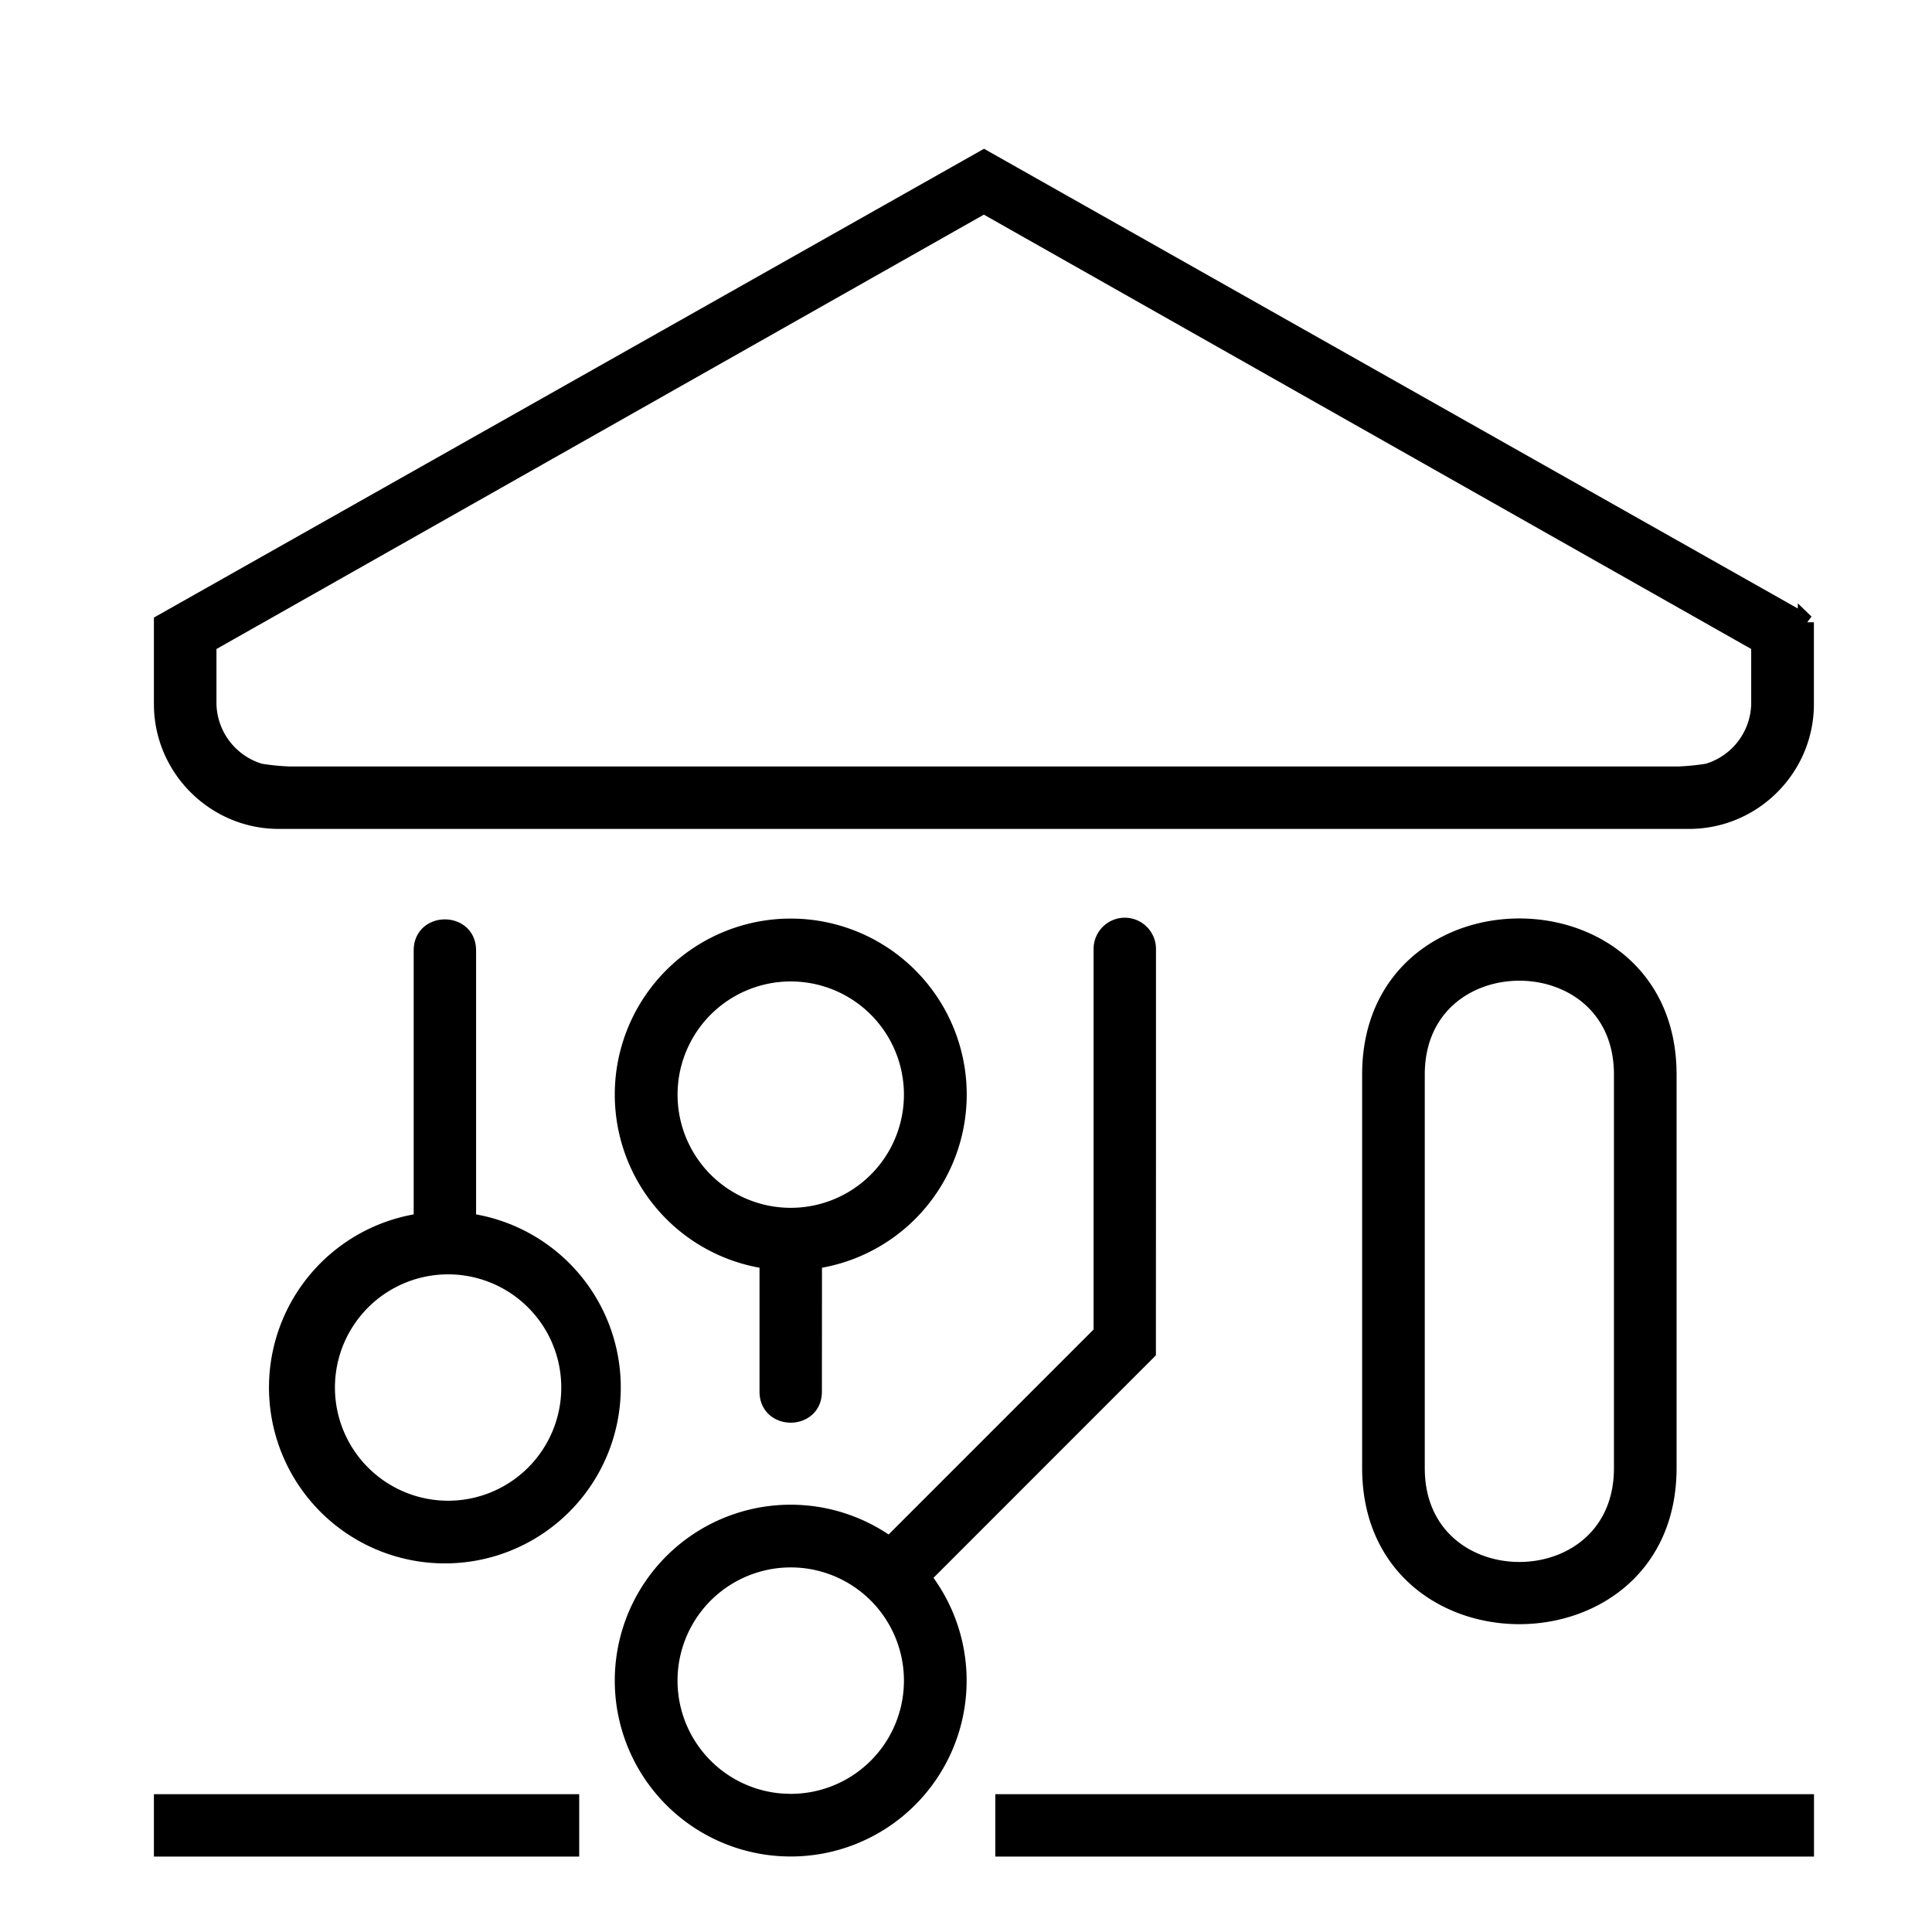 <svg width="24" height="24" fill="none" xmlns="http://www.w3.org/2000/svg"><mask id="a2" maskUnits="userSpaceOnUse" x="2.441" y="10.5" width="12" height="13" fill="#000"><path fill="#fff" d="M2.441 10.5h12v13h-12z"></path><path fill-rule="evenodd" clip-rule="evenodd" d="M9.822 22.962a2.085 2.085 0 0 0 1.642-3.371l2.795-2.796.001-2.607V11.787a.288.288 0 0 0-.287-.287.288.288 0 0 0-.288.287v4.77l-2.635 2.635a2.085 2.085 0 1 0-1.228 3.77zm-.287-7.299a2.086 2.086 0 1 1 .576 0l-.001 1.625c0 .38-.575.38-.575 0v-1.625zm.287-3.571a1.506 1.506 0 1 1 .002 3.012 1.506 1.506 0 0 1-.002-3.012zm-4.008-.286c0-.38-.575-.38-.575 0v3.365a2.085 2.085 0 1 0 .575 0v-3.365zm-.287 6.936a1.506 1.506 0 1 0 .001-3.011 1.506 1.506 0 0 0 0 3.011zm4.295 3.642a1.506 1.506 0 1 0 .001-3.013 1.506 1.506 0 0 0 0 3.013z"></path></mask><path fill-rule="evenodd" clip-rule="evenodd" d="M9.822 22.962a2.085 2.085 0 0 0 1.642-3.371l2.795-2.796.001-2.607V11.787a.288.288 0 0 0-.287-.287.288.288 0 0 0-.288.287v4.77l-2.635 2.635a2.085 2.085 0 1 0-1.228 3.77zm-.287-7.299a2.086 2.086 0 1 1 .576 0l-.001 1.625c0 .38-.575.38-.575 0v-1.625zm.287-3.571a1.506 1.506 0 1 1 .002 3.012 1.506 1.506 0 0 1-.002-3.012zm-4.008-.286c0-.38-.575-.38-.575 0v3.365a2.085 2.085 0 1 0 .575 0v-3.365zm-.287 6.936a1.506 1.506 0 1 0 .001-3.011 1.506 1.506 0 0 0 0 3.011zm4.295 3.642a1.506 1.506 0 1 0 .001-3.013 1.506 1.506 0 0 0 0 3.013z" fill="#000"></path><path clip-rule="evenodd" d="M9.822 22.962a2.085 2.085 0 0 0 1.642-3.371l2.795-2.796.001-2.607V11.787a.288.288 0 0 0-.287-.287.288.288 0 0 0-.288.287v4.77l-2.635 2.635a2.085 2.085 0 1 0-1.228 3.77zm-.287-7.299a2.086 2.086 0 1 1 .576 0l-.001 1.625c0 .38-.575.38-.575 0v-1.625zm.287-3.571a1.506 1.506 0 1 1 .002 3.012 1.506 1.506 0 0 1-.002-3.012zm-4.008-.286c0-.38-.575-.38-.575 0v3.365a2.085 2.085 0 1 0 .575 0v-3.365zm-.287 6.936a1.506 1.506 0 1 0 .001-3.011 1.506 1.506 0 0 0 0 3.011zm4.295 3.642a1.506 1.506 0 1 0 .001-3.013 1.506 1.506 0 0 0 0 3.013z" stroke="#000" stroke-width=".2" mask="url(#a)"></path><mask id="b2" maskUnits="userSpaceOnUse" x="1.012" y=".963" width="22" height="23" fill="#000"><path fill="#fff" d="M1.012.963h22v23h-22z"></path><path fill-rule="evenodd" clip-rule="evenodd" d="M22.433 7.73v1.017c0 .797-.652 1.45-1.45 1.45H3.462c-.797 0-1.45-.653-1.45-1.45V7.73l10.212-5.767 10.21 5.768zm-1.706 5.617v4.89c0 2.452-3.706 2.452-3.706 0v-4.89c0-2.45 3.706-2.45 3.706 0zm-.578.001v4.89c0 1.687-2.55 1.687-2.55 0v-4.89c0-1.687 2.55-1.687 2.55 0zm-18.137 9.04h5.083v.575H2.012v-.575zm10.452 0h9.97v.575h-9.97v-.575zm9.39-14.384v.747a.896.896 0 0 1-.641.834 2.9 2.9 0 0 1-.358.036H3.588a2.89 2.89 0 0 1-.357-.036.897.897 0 0 1-.642-.834v-.747l9.632-5.452h.002l9.632 5.452z"></path></mask><path fill-rule="evenodd" clip-rule="evenodd" d="M22.433 7.73v1.017c0 .797-.652 1.45-1.45 1.45H3.462c-.797 0-1.45-.653-1.45-1.45V7.73l10.212-5.767 10.21 5.768zm-1.706 5.617v4.89c0 2.452-3.706 2.452-3.706 0v-4.89c0-2.45 3.706-2.45 3.706 0zm-.578.001v4.89c0 1.687-2.55 1.687-2.55 0v-4.89c0-1.687 2.55-1.687 2.55 0zm-18.137 9.04h5.083v.575H2.012v-.575zm10.452 0h9.97v.575h-9.97v-.575zm9.39-14.384v.747a.896.896 0 0 1-.641.834 2.9 2.9 0 0 1-.358.036H3.588a2.89 2.89 0 0 1-.357-.036.897.897 0 0 1-.642-.834v-.747l9.632-5.452h.002l9.632 5.452z" fill="#000"></path><path clip-rule="evenodd" d="M22.433 7.73v1.017c0 .797-.652 1.45-1.45 1.45H3.462c-.797 0-1.45-.653-1.45-1.45V7.73l10.212-5.767 10.21 5.768zm-1.706 5.617v4.89c0 2.452-3.706 2.452-3.706 0v-4.89c0-2.45 3.706-2.45 3.706 0zm-.578.001v4.89c0 1.687-2.55 1.687-2.55 0v-4.89c0-1.687 2.55-1.687 2.55 0zm-18.137 9.04h5.083v.575H2.012v-.575zm10.452 0h9.97v.575h-9.97v-.575zm9.39-14.384v.747a.896.896 0 0 1-.641.834 2.9 2.9 0 0 1-.358.036H3.588a2.89 2.89 0 0 1-.357-.036.897.897 0 0 1-.642-.834v-.747l9.632-5.452h.002l9.632 5.452z" stroke="#000" stroke-width=".2" mask="url(#b)"></path></svg>